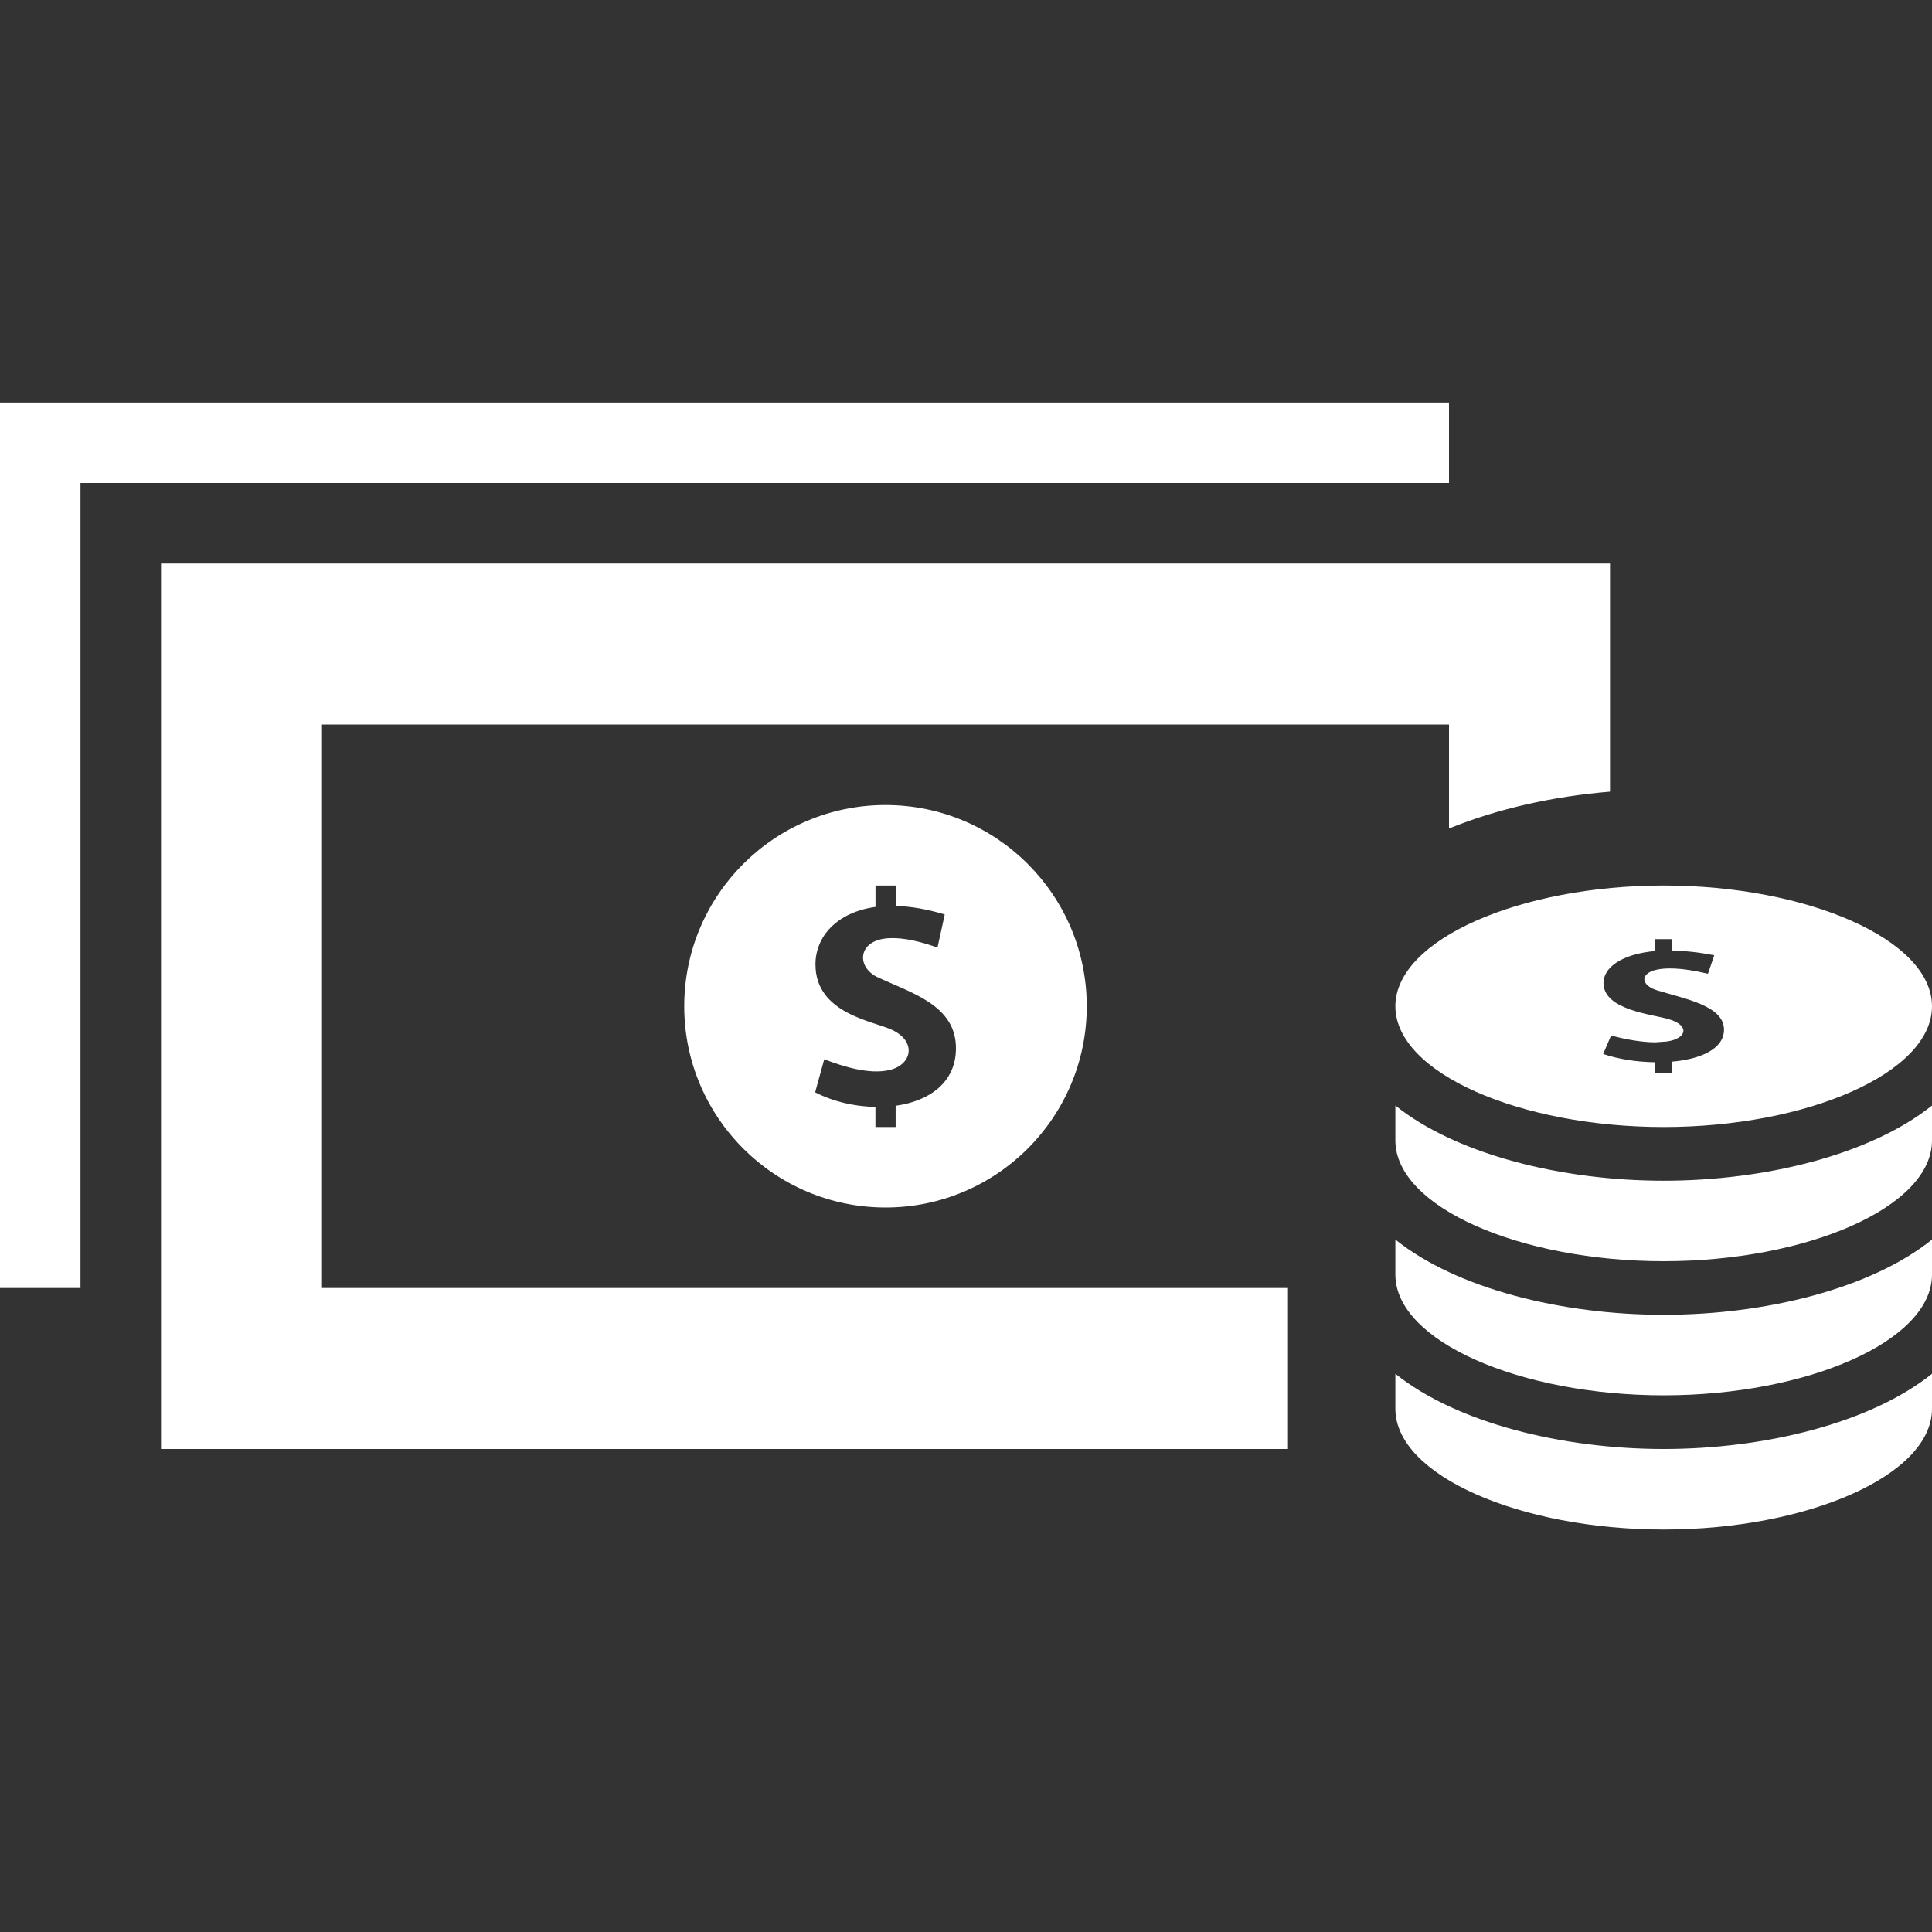 <svg width="50" height="50" viewBox="0 0 50 50" fill="none" xmlns="http://www.w3.org/2000/svg">
<rect x="0" y="0" width="50" height="50" fill="#333333" stroke="none"/>
<g clip-path="url(#clip0_2612_73)">
<path d="M43.056 29.167C46.767 29.167 50 27.769 50 26.042C50 24.315 46.767 22.917 43.056 22.917C39.346 22.917 36.112 24.315 36.112 26.042C36.112 27.769 39.344 29.167 43.056 29.167ZM43.185 26.375C42.771 26.25 41.498 26.144 41.498 25.438C41.498 25.044 41.962 24.692 42.829 24.613V24.305H43.275V24.598C43.6 24.607 43.962 24.642 44.365 24.723L44.202 25.2C43.896 25.13 43.554 25.063 43.219 25.063L43.119 25.065C42.45 25.092 42.396 25.463 42.858 25.621C43.617 25.855 44.617 26.027 44.617 26.648C44.617 27.144 44.015 27.411 43.273 27.475V27.779H42.827V27.49C42.369 27.486 41.888 27.411 41.49 27.277L41.694 26.8C42.033 26.888 42.458 26.975 42.844 26.975L43.133 26.954C43.648 26.884 43.75 26.54 43.185 26.375ZM43.056 37.5C45.683 37.5 48.41 36.827 50 35.554V36.459C50 38.186 46.767 39.584 43.056 39.584C39.346 39.584 36.112 38.186 36.112 36.459V35.554C37.702 36.827 40.427 37.5 43.056 37.5ZM43.056 30.557C45.683 30.557 48.41 29.884 50 28.611V29.515C50 31.242 46.767 32.64 43.056 32.64C39.346 32.64 36.112 31.242 36.112 29.515V28.611C37.702 29.884 40.427 30.557 43.056 30.557ZM43.056 34.027C45.683 34.027 48.41 33.355 50 32.08V32.986C50 34.711 46.767 36.111 43.056 36.111C39.346 36.111 36.112 34.711 36.112 32.986V32.08C37.702 33.355 40.427 34.027 43.056 34.027ZM17.708 26.042C17.708 28.917 20.042 31.25 22.917 31.25C25.792 31.25 28.125 28.917 28.125 26.042C28.125 23.167 25.792 20.834 22.917 20.834C20.042 20.834 17.708 23.167 17.708 26.042ZM24.45 23.667L24.262 24.523C23.863 24.384 23.419 24.257 22.99 24.282C22.215 24.327 22.146 24.998 22.688 25.279C23.579 25.698 24.74 26.009 24.74 27.125C24.742 28.019 24.044 28.498 23.179 28.617V29.167H22.656V28.646C22.117 28.638 21.56 28.509 21.096 28.269L21.331 27.413C21.829 27.605 22.494 27.811 23.012 27.694C23.61 27.559 23.733 26.944 23.071 26.646C22.585 26.421 21.104 26.227 21.104 24.957C21.104 24.246 21.648 23.611 22.658 23.471V22.917H23.181V23.446C23.554 23.457 23.977 23.523 24.45 23.667ZM37.5 12.5H2.083V33.334H0V10.417H37.5V12.5ZM41.667 14.584V20.488C40.177 20.611 38.748 20.934 37.5 21.442V18.75H8.333V33.334H33.333V37.5H4.167V14.584H41.667Z" fill="white"/>
</g>
<defs>
<clipPath id="clip0_2612_73">
<rect width="50" height="50" fill="white"/>
</clipPath>
</defs>
</svg>
